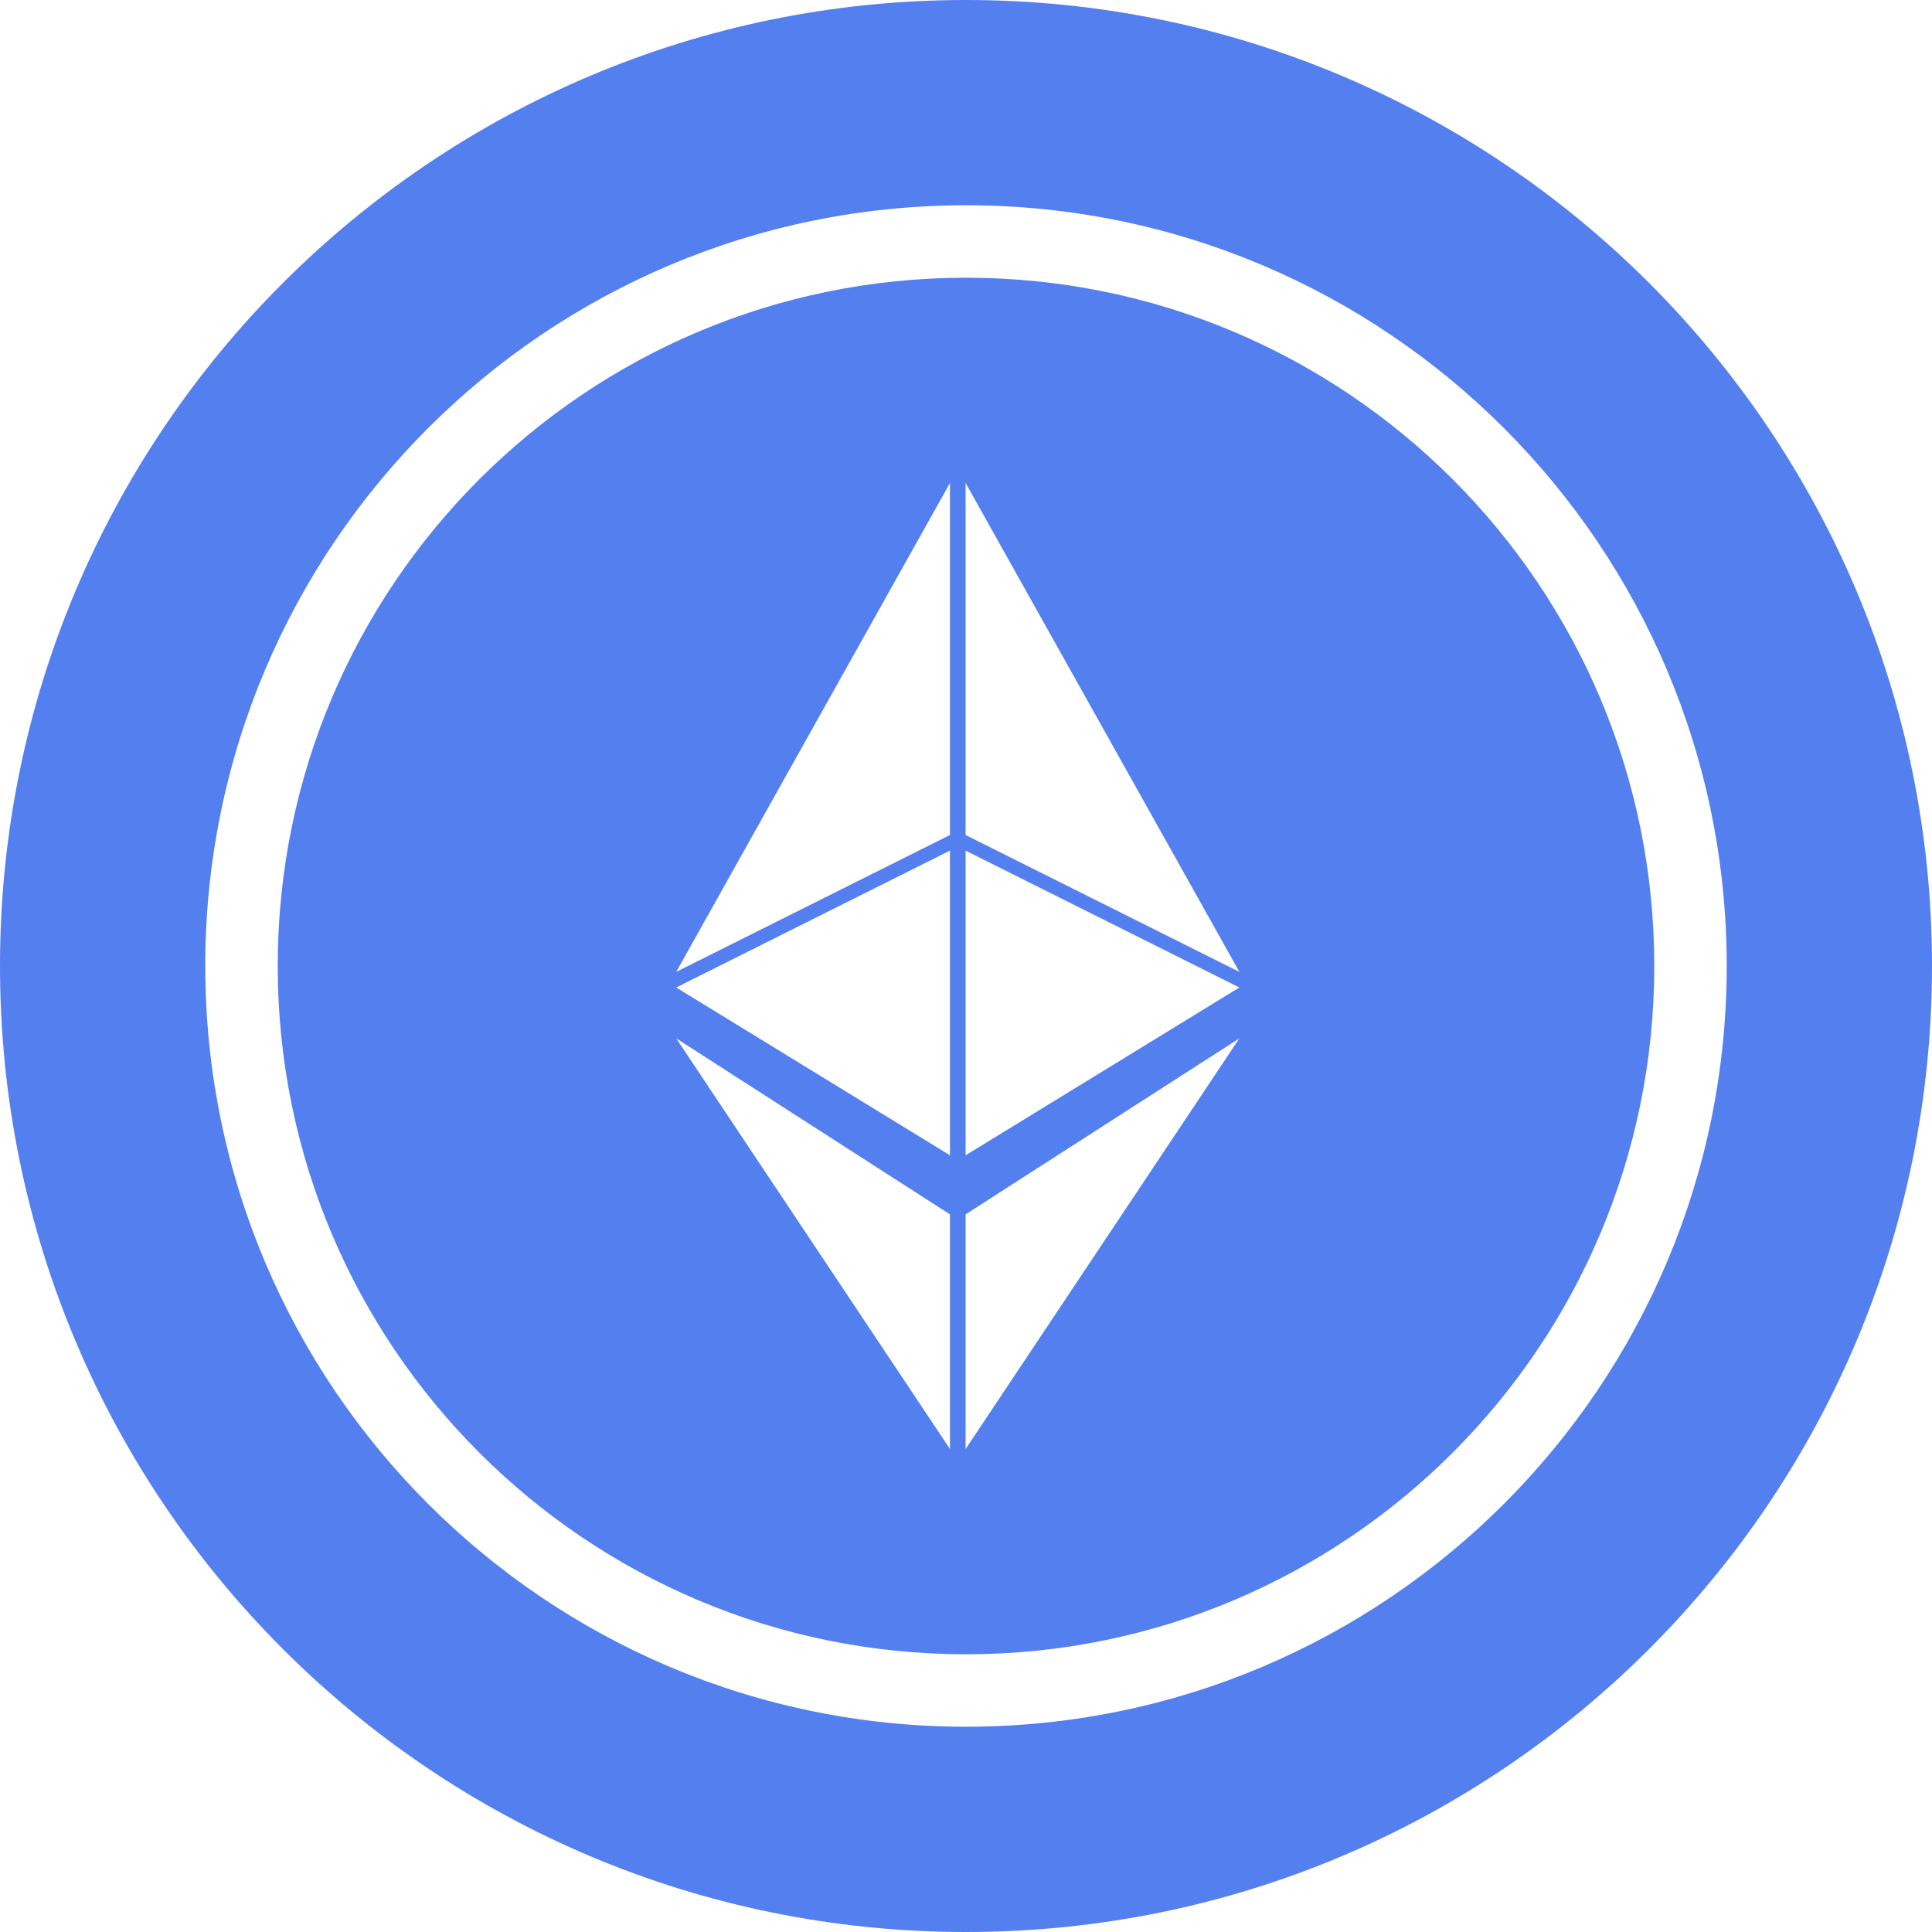 <svg width="40" height="40" viewBox="0 0 40 40" fill="none" xmlns="http://www.w3.org/2000/svg">
<path fill-rule="evenodd" clip-rule="evenodd" d="M40 20C40 31.046 31.046 40 20 40C8.954 40 0 31.046 0 20C0 8.954 8.954 0 20 0C31.046 0 40 8.954 40 20ZM19.992 10V17.288L25.66 20.122L19.992 10ZM19.668 17.611V23.919L14 20.445L19.668 17.611ZM19.992 17.611V23.919L25.66 20.445L19.992 17.611ZM25.66 21.498L19.992 25.142V30L25.66 21.498ZM19.668 25.142L14 21.498L19.668 30V25.142ZM19.668 17.288V10L14 20.122L19.668 17.288ZM5.75 20C5.75 12.13 12.13 5.75 20 5.75C27.87 5.75 34.25 12.13 34.25 20C34.25 27.87 27.87 34.25 20 34.25C12.13 34.25 5.75 27.87 5.75 20ZM20 4.25C11.302 4.25 4.25 11.301 4.25 20C4.25 28.698 11.302 35.75 20 35.75C28.698 35.75 35.75 28.698 35.75 20C35.75 11.301 28.698 4.25 20 4.25Z" fill="#547FEF"/>
</svg>
